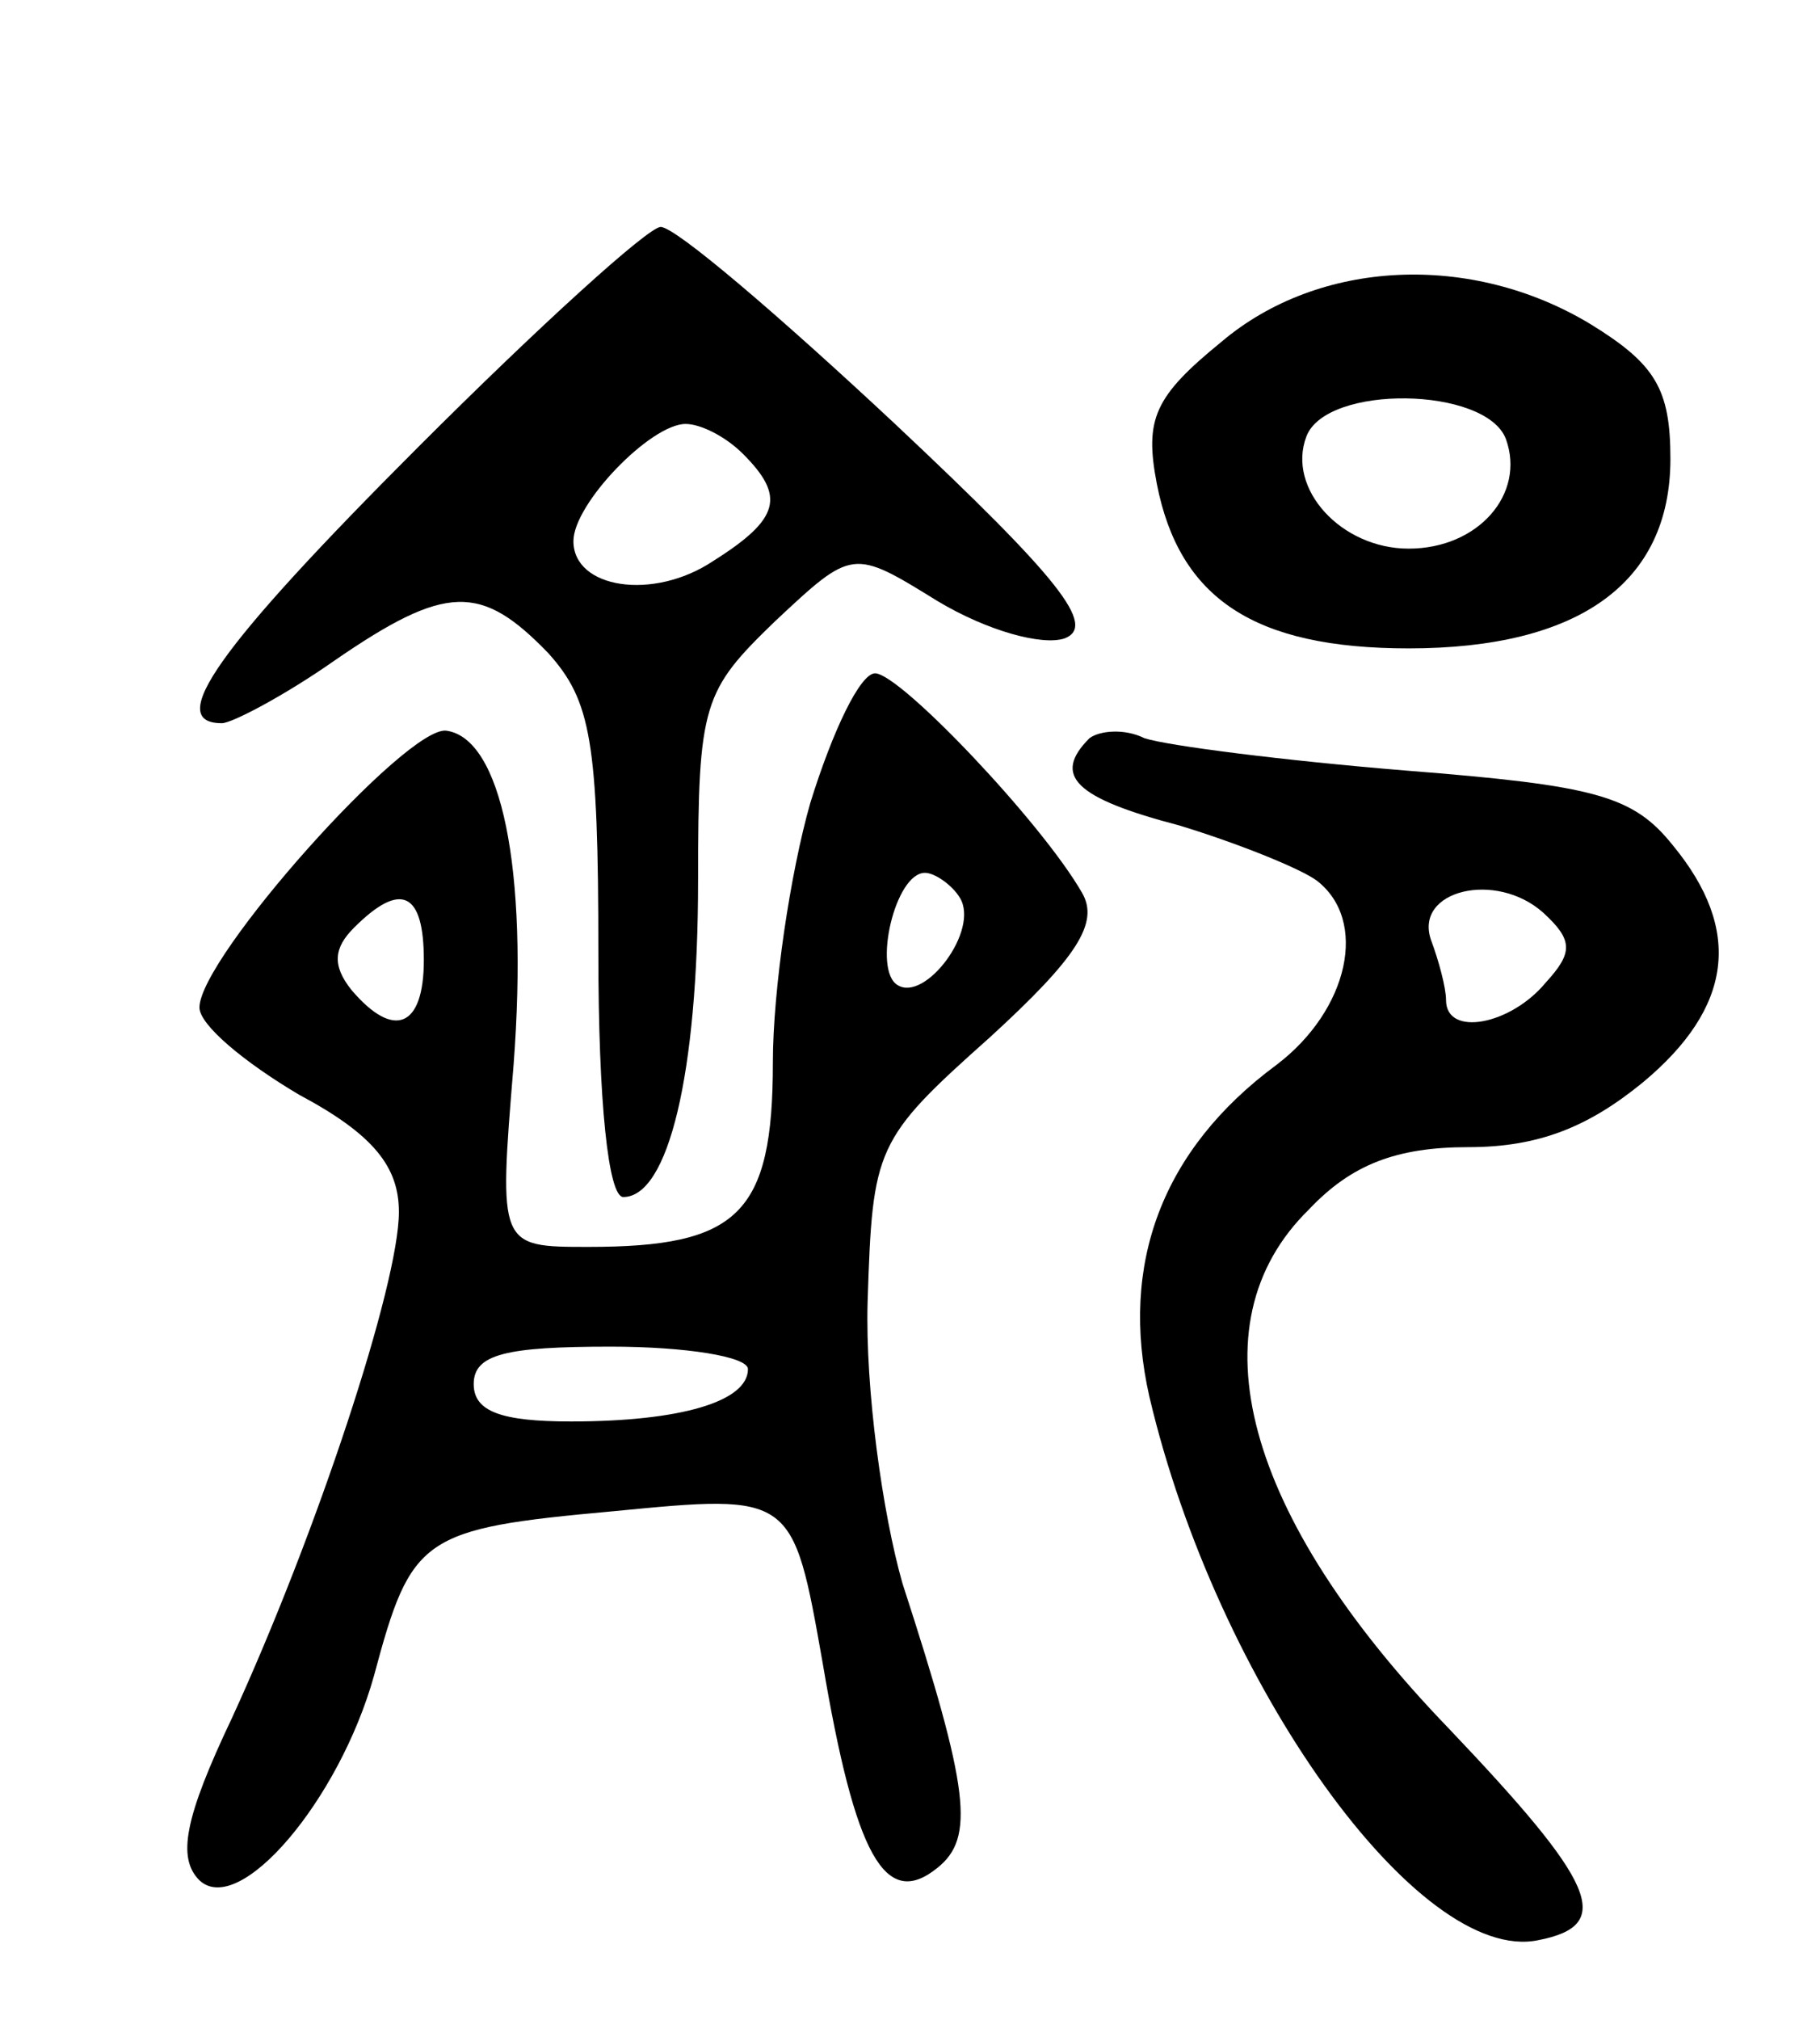 <svg version="1.0" xmlns="http://www.w3.org/2000/svg"
 width="73pt" height="81pt" viewBox="0 0 73 81"
 preserveAspectRatio="xMidYMid meet">
<g transform="translate(0,81) scale(0.1,-0.1)"
fill="#000000" stroke="none">
<path d="M168 631 c-81 -81 -102 -111 -79 -111 4 0 25 11 45 25 45 31 59 31
86 3 17 -19 20 -35 20 -120 0 -60 4 -98 10 -98 18 0 30 49 30 127 0 71 2 76
31 104 31 29 31 29 65 8 20 -12 42 -18 51 -15 13 5 -2 24 -68 86 -46 43 -88
79 -94 79 -5 0 -49 -40 -97 -88z m130 -3 c17 -17 15 -26 -12 -43 -24 -16 -56
-11 -56 8 0 15 31 47 45 47 6 0 16 -5 23 -12z"/>
<path d="M490 673 c-27 -22 -31 -31 -26 -57 9 -46 39 -66 101 -66 68 0 105 26
105 76 0 28 -6 38 -32 54 -48 29 -109 26 -148 -7z m114 -39 c8 -22 -11 -44
-39 -44 -27 0 -49 24 -41 45 8 21 72 20 80 -1z"/>
<path d="M325 488 c-8 -28 -15 -75 -15 -104 0 -61 -14 -74 -74 -74 -36 0 -36
0 -30 73 6 79 -5 131 -27 134 -16 2 -99 -91 -99 -111 0 -7 18 -22 40 -35 30
-16 40 -29 40 -47 0 -29 -33 -129 -67 -203 -19 -40 -22 -56 -13 -65 16 -15 56
32 70 82 15 56 19 59 96 66 72 7 72 7 84 -61 13 -77 25 -99 46 -82 15 12 13
31 -14 114 -8 28 -15 78 -14 113 2 62 3 65 49 106 35 32 44 46 37 58 -16 28
-73 88 -83 88 -6 0 -17 -23 -26 -52z m60 -38 c8 -13 -14 -42 -25 -35 -10 6 -1
45 11 45 4 0 11 -5 14 -10z m-215 -25 c0 -27 -12 -32 -29 -12 -8 10 -7 17 1
25 19 19 28 14 28 -13z m130 -164 c0 -13 -27 -21 -71 -21 -28 0 -39 4 -39 15
0 12 13 15 55 15 30 0 55 -4 55 -9z"/>
<path d="M437 514 c-15 -15 -6 -24 36 -35 23 -7 48 -17 55 -22 21 -16 13 -52
-16 -74 -46 -34 -63 -80 -51 -133 27 -115 108 -228 156 -218 31 6 23 23 -36
85 -82 85 -103 162 -56 208 17 18 35 25 64 25 28 0 48 8 70 26 36 30 40 61 12
95 -16 20 -31 24 -107 30 -49 4 -96 10 -105 13 -8 4 -18 3 -22 0z m183 -98
c-14 -17 -40 -22 -40 -7 0 5 -3 16 -6 24 -7 20 26 28 45 11 12 -11 12 -16 1
-28z"/>
</g>
</svg>
